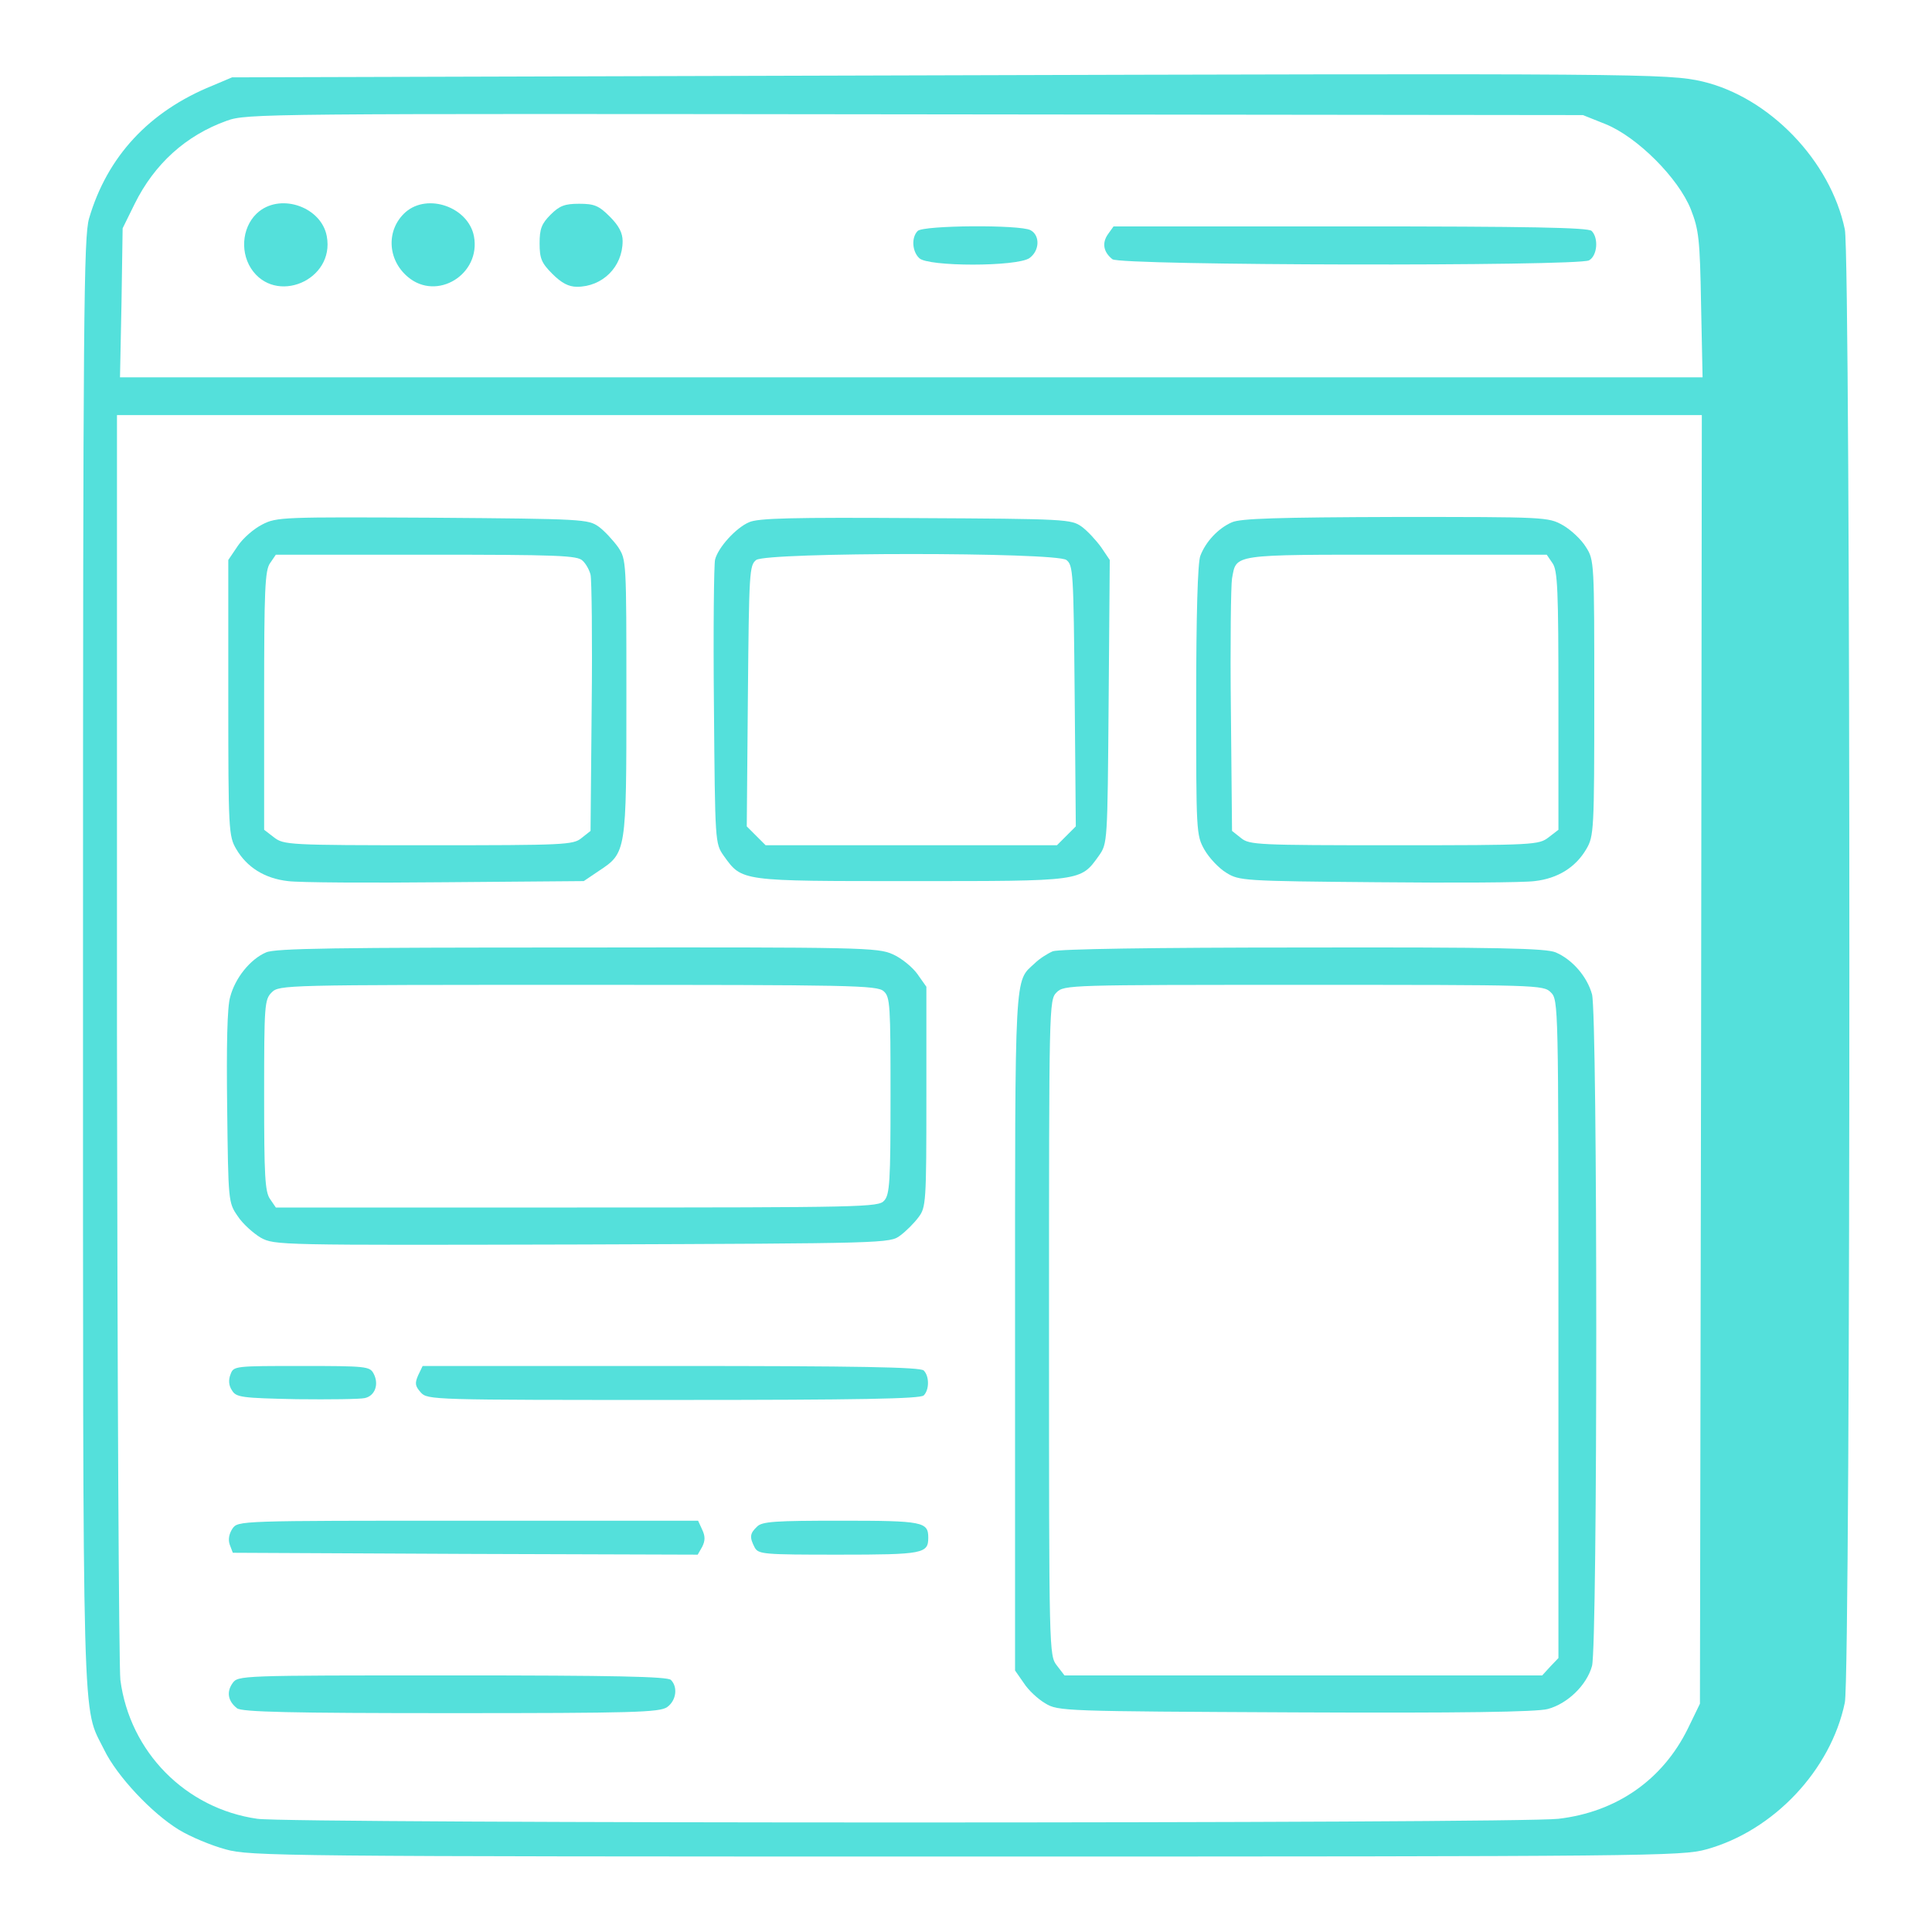 <?xml version="1.0" standalone="no"?>
<!DOCTYPE svg PUBLIC "-//W3C//DTD SVG 20010904//EN"
 "http://www.w3.org/TR/2001/REC-SVG-20010904/DTD/svg10.dtd">
<svg version="1.0" xmlns="http://www.w3.org/2000/svg"
 width="50" height="50" viewBox="0 0 512 512"
 preserveAspectRatio="xMidYMid meet">

<g transform="translate(0,512) scale(0.1,-0.1)"
fill="#54E0DB" stroke="none">
<path d="M2345 4920 l-1730 -5 -52 -22 c-168 -68 -279 -188 -327 -352 -14 -49
-16 -246 -16 -1975 0 -2089 -3 -1963 56 -2083 34 -70 126 -168 198 -212 31
-19 87 -42 124 -52 64 -18 147 -19 1962 -19 1815 0 1898 1 1962 19 178 49 330
210 367 389 16 75 16 3829 0 3904 -38 182 -200 350 -377 392 -91 21 -161 22
-2167 16z m1910 -129 c84 -34 193 -143 226 -226 21 -54 24 -78 27 -252 l4
-193 -2097 0 -2097 0 4 198 3 197 32 65 c52 105 135 181 244 220 53 19 88 19
1824 17 l1770 -2 60 -24z m253 -2478 l-3 -1708 -32 -66 c-67 -136 -189 -221
-343 -239 -110 -13 -3361 -13 -3448 0 -190 27 -338 177 -363 368 -4 37 -8 806
-9 1710 l0 1642 2100 0 2100 0 -2 -1707z"/>
<path d="M687 4560 c-43 -34 -53 -102 -22 -151 64 -99 223 -32 201 85 -14 76
-118 114 -179 66z"/>
<path d="M1075 4558 c-52 -46 -49 -126 6 -172 77 -65 194 7 175 108 -15 77
-122 115 -181 64z"/>
<path d="M1459 4551 c-24 -24 -29 -38 -29 -76 0 -40 5 -52 34 -81 24 -24 43
-34 65 -34 68 0 121 53 121 121 0 22 -10 41 -34 65 -29 29 -41 34 -81 34 -38
0 -52 -5 -76 -29z"/>
<path d="M2432 4508 c-17 -17 -15 -54 4 -72 22 -23 259 -23 292 0 27 19 29 60
3 74 -28 15 -284 13 -299 -2z"/>
<path d="M2936 4499 c-16 -23 -12 -47 12 -66 21 -17 1232 -19 1263 -3 22 12
26 59 7 78 -9 9 -165 12 -639 12 l-628 0 -15 -21z"/>
<path d="M695 3730 c-22 -11 -51 -36 -65 -57 l-25 -37 0 -365 c0 -351 1 -367
21 -401 28 -48 75 -78 137 -85 29 -4 217 -5 418 -3 l366 3 40 27 c73 48 73 50
73 461 0 361 0 364 -22 397 -13 18 -36 43 -51 54 -28 20 -40 21 -440 24 -396
2 -414 2 -452 -18z m849 -96 c9 -8 18 -25 21 -37 3 -12 5 -170 3 -350 l-3
-329 -24 -19 c-22 -18 -44 -19 -406 -19 -372 0 -383 1 -409 21 l-26 20 0 343
c0 293 2 345 16 364 l15 22 399 0 c349 0 401 -2 414 -16z"/>
<path d="M1985 3736 c-35 -15 -82 -67 -90 -99 -3 -12 -5 -186 -3 -387 3 -364
3 -365 26 -398 49 -68 42 -67 497 -67 455 0 448 -1 497 67 23 33 23 33 26 409
l3 375 -23 34 c-13 18 -36 43 -51 54 -28 20 -40 21 -440 23 -327 2 -418 0
-442 -11z m841 -100 c18 -14 19 -31 22 -360 l3 -346 -25 -25 -25 -25 -386 0
-386 0 -25 25 -25 25 3 346 c3 329 4 346 22 360 29 21 793 21 822 0z"/>
<path d="M3265 3736 c-37 -16 -70 -52 -84 -89 -7 -18 -11 -156 -11 -384 0
-348 0 -356 22 -395 12 -21 38 -49 58 -61 34 -21 44 -22 400 -25 201 -2 388
-1 417 3 62 7 109 37 137 85 20 34 21 50 21 400 0 359 0 366 -22 400 -12 20
-40 46 -61 58 -39 22 -45 22 -443 22 -314 -1 -411 -4 -434 -14z m849 -108 c14
-19 16 -71 16 -364 l0 -343 -26 -20 c-26 -20 -37 -21 -409 -21 -362 0 -384 1
-406 19 l-24 19 -3 319 c-2 175 0 332 3 350 12 65 -4 63 435 63 l399 0 15 -22z"/>
<path d="M705 2596 c-42 -18 -82 -68 -95 -118 -8 -26 -10 -130 -8 -293 3 -249
3 -252 28 -288 13 -20 41 -45 61 -57 37 -20 44 -20 852 -18 806 3 816 3 843
24 15 11 37 33 48 48 20 26 21 40 21 319 l0 292 -24 34 c-13 18 -42 42 -65 52
-39 18 -82 19 -836 18 -639 0 -801 -2 -825 -13z m1637 -103 c17 -15 18 -37 18
-276 0 -228 -2 -263 -17 -279 -15 -17 -54 -18 -814 -18 l-798 0 -15 22 c-14
19 -16 63 -16 275 0 240 1 254 20 273 20 20 33 20 812 20 722 0 793 -1 810
-17z"/>
<path d="M2790 2599 c-14 -6 -36 -20 -48 -32 -54 -50 -52 -7 -52 -975 l0 -899
23 -33 c12 -19 38 -43 57 -54 34 -21 50 -21 663 -24 440 -2 640 1 669 9 52 14
103 63 117 114 15 56 15 1724 0 1780 -13 47 -52 92 -96 111 -26 11 -150 14
-670 13 -399 0 -647 -4 -663 -10z m1320 -109 c20 -20 20 -33 20 -892 l0 -872
-22 -23 -21 -23 -633 0 -633 0 -20 26 c-21 27 -21 32 -21 895 0 856 0 869 20
889 20 20 33 20 655 20 622 0 635 0 655 -20z"/>
<path d="M611 1478 c-6 -15 -5 -30 4 -43 11 -18 25 -20 171 -23 88 -1 169 0
181 3 27 6 38 37 23 65 -10 19 -20 20 -191 20 -177 0 -180 0 -188 -22z"/>
<path d="M1108 1475 c-9 -21 -8 -28 7 -45 18 -20 30 -20 670 -20 493 0 654 3
663 12 15 15 15 51 0 66 -9 9 -172 12 -670 12 l-658 0 -12 -25z"/>
<path d="M616 1069 c-9 -14 -12 -29 -7 -43 l8 -21 616 -3 616 -2 12 21 c8 16
8 28 0 45 l-11 24 -609 0 c-610 0 -610 0 -625 -21z"/>
<path d="M2006 1074 c-19 -18 -20 -28 -6 -55 10 -18 23 -19 223 -19 224 0 237
3 237 45 0 42 -14 45 -231 45 -175 0 -210 -2 -223 -16z"/>
<path d="M616 659 c-16 -23 -12 -47 12 -66 12 -10 141 -13 567 -13 482 0 553
2 573 16 24 17 29 53 10 72 -9 9 -151 12 -579 12 -567 0 -568 0 -583 -21z"/>
</g>
</svg>
